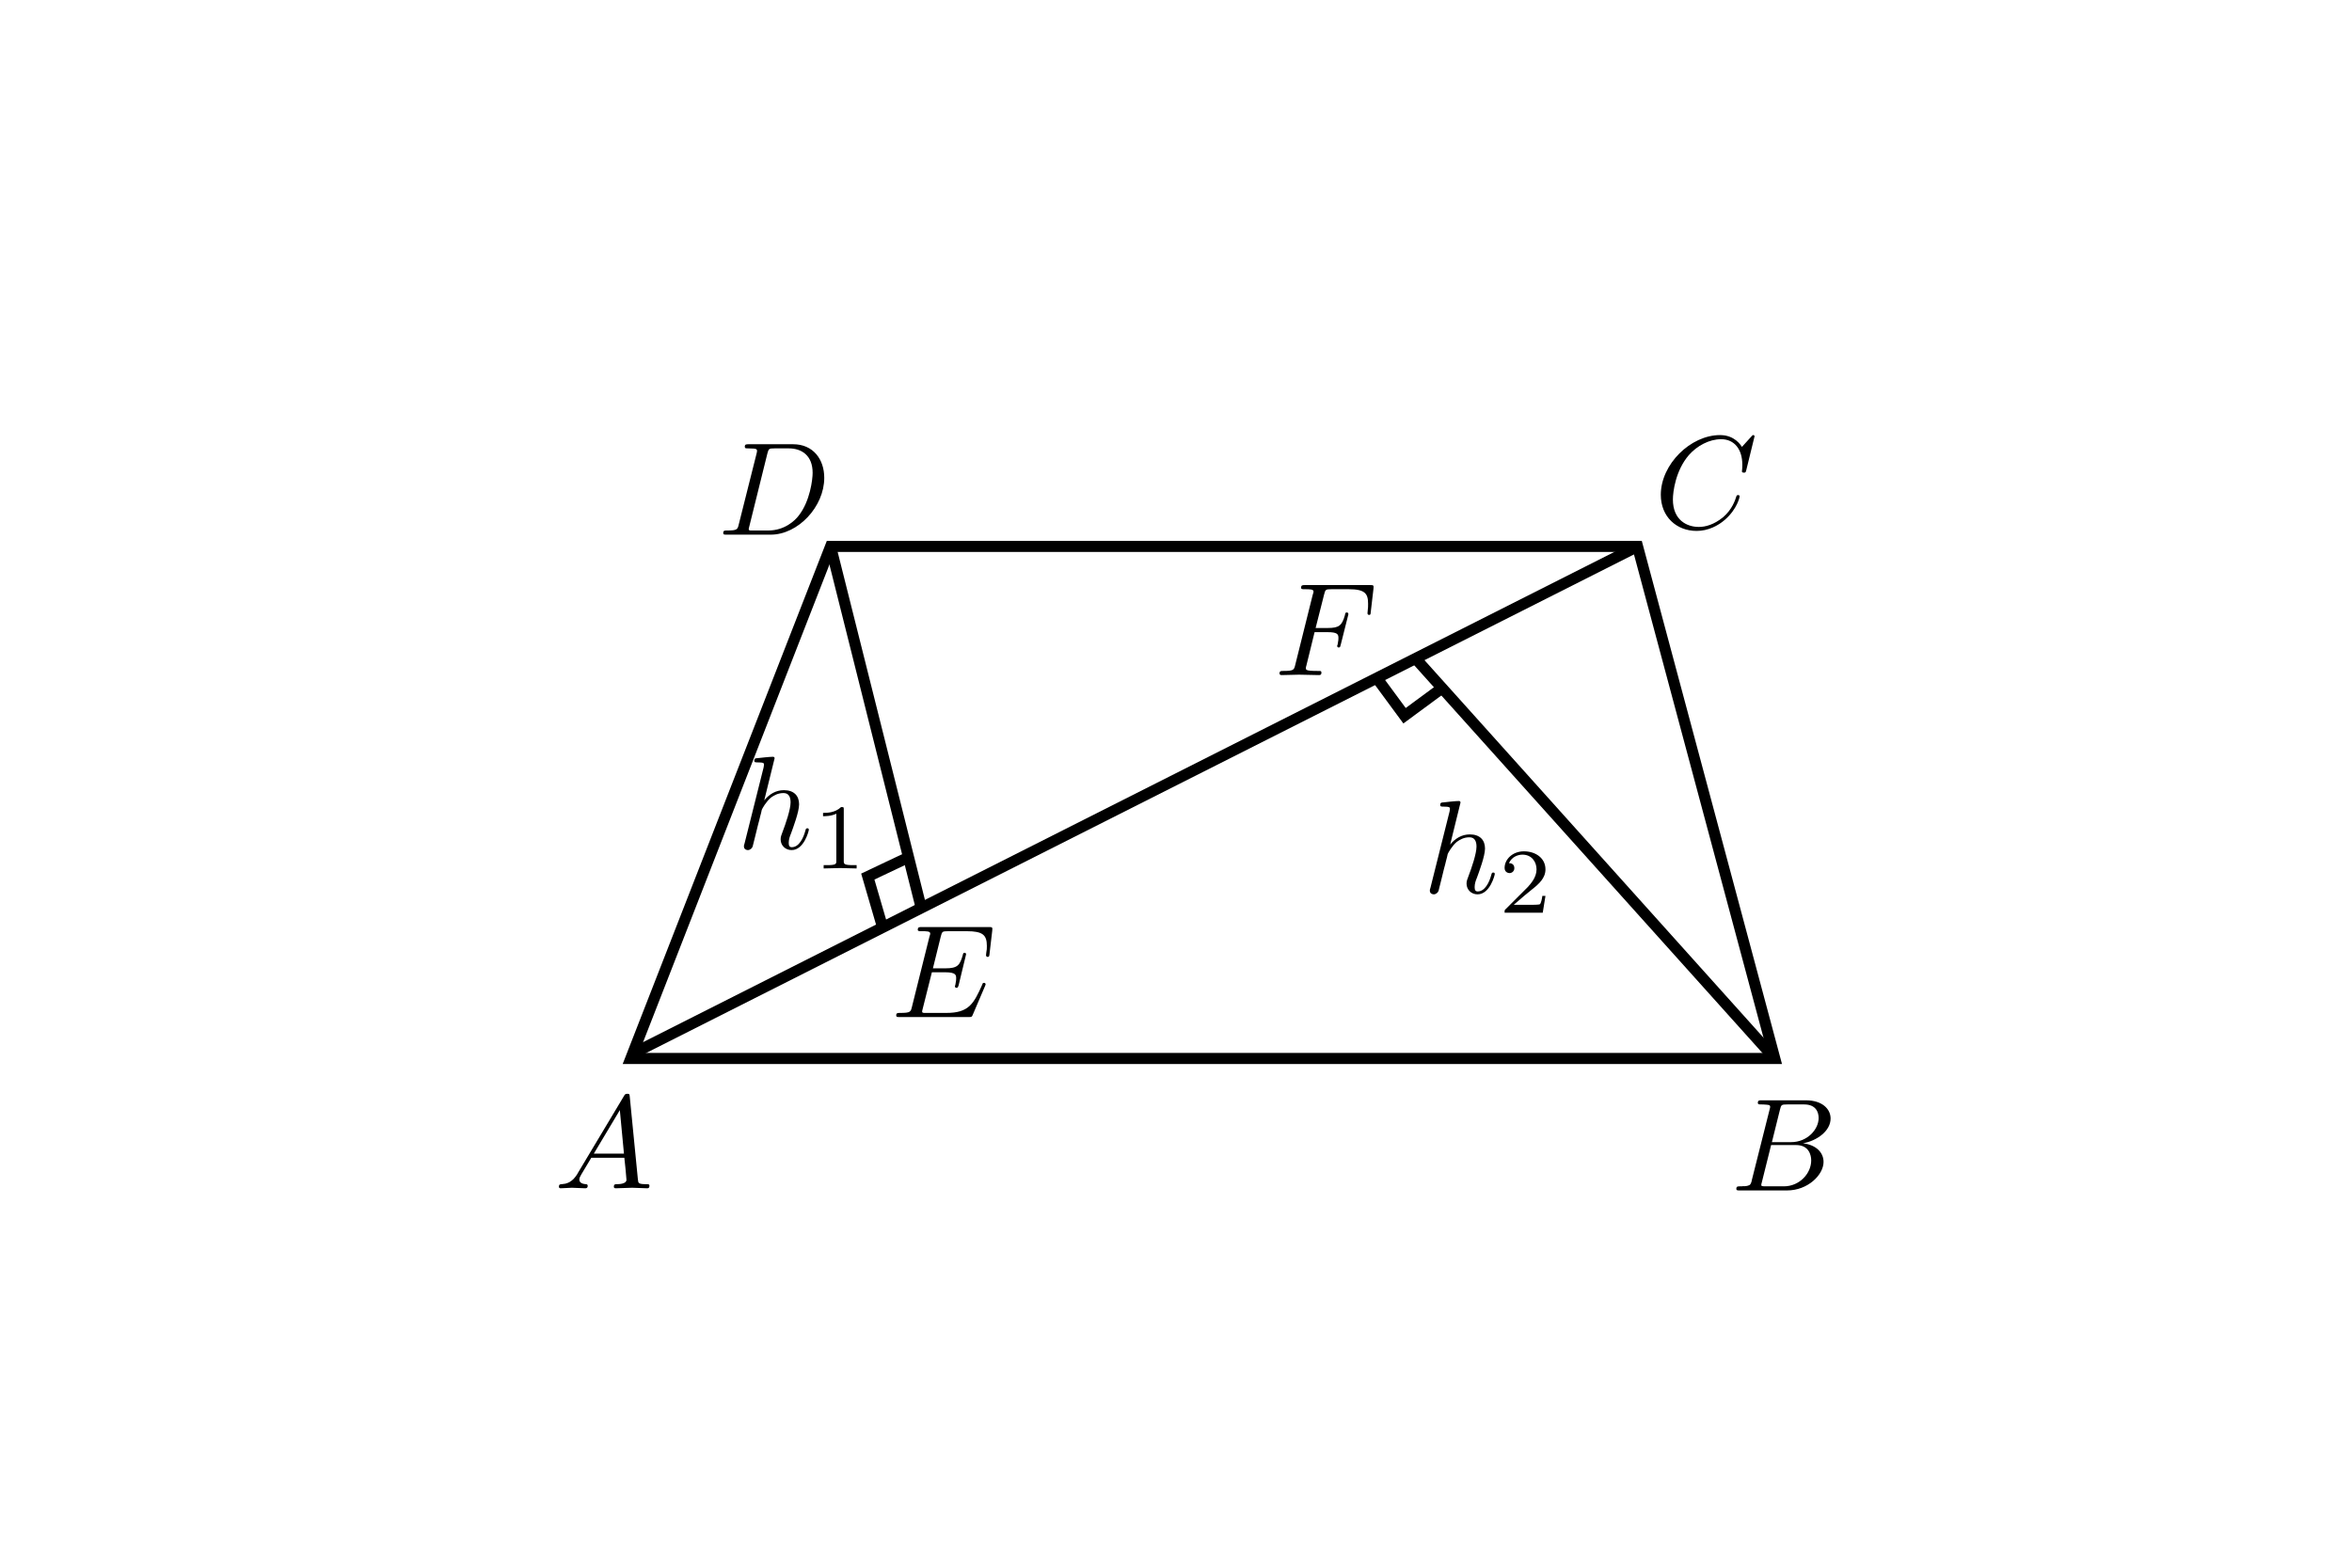 <?xml version="1.0" encoding="UTF-8" standalone="no"?>
<!-- Created with Inkscape (http://www.inkscape.org/) -->

<svg
   xmlns:ns0="http://www.iki.fi/pav/software/textext/"
   xmlns:dc="http://purl.org/dc/elements/1.1/"
   xmlns:cc="http://creativecommons.org/ns#"
   xmlns:rdf="http://www.w3.org/1999/02/22-rdf-syntax-ns#"
   xmlns:svg="http://www.w3.org/2000/svg"
   xmlns="http://www.w3.org/2000/svg"
   xmlns:xlink="http://www.w3.org/1999/xlink"
   xmlns:sodipodi="http://sodipodi.sourceforge.net/DTD/sodipodi-0.dtd"
   xmlns:inkscape="http://www.inkscape.org/namespaces/inkscape"
   width="212.598"
   height="141.732"
   id="svg94768"
   version="1.1"
   inkscape:version="0.48.4 r9939"
   sodipodi:docname="app04.svg">
  <sodipodi:namedview
     id="base"
     pagecolor="#ffffff"
     bordercolor="#666666"
     borderopacity="1.0"
     inkscape:pageopacity="0.0"
     inkscape:pageshadow="2"
     inkscape:zoom="3.696324"
     inkscape:cx="100.91168"
     inkscape:cy="67.114117"
     inkscape:document-units="cm"
     inkscape:current-layer="layer1"
     showgrid="false"
     units="cm"
     inkscape:window-width="1024"
     inkscape:window-height="744"
     inkscape:window-x="0"
     inkscape:window-y="24"
     inkscape:window-maximized="1"
     inkscape:object-nodes="true">
    <inkscape:grid
       type="xygrid"
       id="grid94776"
       empspacing="5"
       visible="true"
       enabled="true"
       snapvisiblegridlinesonly="true" />
  </sodipodi:namedview>
  <defs
     id="defs94770" />
  <g
     inkscape:label="Layer 1"
     inkscape:groupmode="layer"
     id="layer1"
     transform="translate(0,-910.629)">
    <g
       ns0:preamble="/home/sriranga/Desktop/Rani_Figure/package.tex"
       ns0:text="$A$"
       word-spacing="normal"
       letter-spacing="normal"
       font-size-adjust="none"
       font-stretch="normal"
       font-weight="normal"
       font-variant="normal"
       font-style="normal"
       stroke-miterlimit="10.433"
       xml:space="preserve"
       transform="matrix(1.2,0,0,-1.2,-218.021,1866.605)"
       id="content-9"
       style="font-style:normal;font-variant:normal;font-weight:normal;font-stretch:normal;letter-spacing:normal;word-spacing:normal;text-anchor:start;fill:none;stroke:#000000;stroke-width:1;stroke-linecap:butt;stroke-linejoin:miter;stroke-miterlimit:10.433;stroke-opacity:1;stroke-dasharray:none;stroke-dashoffset:0"><path
         id="path4467"
         d="m 225.21,708.27 -0.03,-0.06 -0.04,-0.06 -0.04,-0.06 -0.04,-0.05 -0.03,-0.05 -0.04,-0.04 -0.04,-0.05 -0.03,-0.04 -0.04,-0.04 -0.04,-0.04 -0.04,-0.03 -0.03,-0.03 -0.04,-0.03 -0.04,-0.03 -0.04,-0.02 -0.03,-0.03 -0.04,-0.02 -0.04,-0.02 -0.04,-0.02 -0.04,-0.02 -0.03,-0.01 -0.04,-0.01 -0.04,-0.02 -0.04,-0.01 -0.04,-0.01 -0.04,-0.01 -0.04,0 -0.04,-0.01 -0.08,-0.01 -0.08,-0.01 c -0.12,-0.01 -0.21,-0.01 -0.21,-0.2 0,-0.06 0.05,-0.11 0.13,-0.11 0.27,0 0.58,0.04 0.85,0.04 0.33,0 0.68,-0.04 1,-0.04 0.06,0 0.19,0 0.19,0.19 0,0.11 -0.09,0.12 -0.16,0.12 -0.23,0.02 -0.47,0.1 -0.47,0.35 0,0.12 0.06,0.23 0.14,0.37 l 0.76,1.27 h 2.49 l -0.03,0.31 h -2.27 l 1.96,3.28 0.31,-3.28 0.03,-0.31 c 0.03,-0.21 0.16,-1.56 0.16,-1.66 0,-0.3 -0.51,-0.33 -0.71,-0.33 -0.14,0 -0.24,0 -0.24,-0.2 0,-0.11 0.12,-0.11 0.14,-0.11 0.41,0 0.83,0.04 1.24,0.04 0.25,0 0.88,-0.04 1.13,-0.04 0.06,0 0.17,0 0.17,0.2 0,0.11 -0.09,0.11 -0.22,0.11 -0.62,0 -0.62,0.07 -0.65,0.36 l -0.61,6.21 c -0.02,0.2 -0.02,0.24 -0.19,0.24 -0.16,0 -0.19,-0.07 -0.25,-0.17 z"
         inkscape:connector-curvature="0"
         style="fill:#000000;stroke-width:0" /></g>    <g
       id="g4499"
       transform="matrix(1.2,0,0,-1.2,-111.676,1866.801)"
       xml:space="preserve"
       stroke-miterlimit="10.433"
       font-style="normal"
       font-variant="normal"
       font-weight="normal"
       font-stretch="normal"
       font-size-adjust="none"
       letter-spacing="normal"
       word-spacing="normal"
       ns0:text="$B$"
       ns0:preamble="/home/sriranga/Desktop/Rani_Figure/package.tex"
       style="font-style:normal;font-variant:normal;font-weight:normal;font-stretch:normal;letter-spacing:normal;word-spacing:normal;text-anchor:start;fill:none;stroke:#000000;stroke-width:1;stroke-linecap:butt;stroke-linejoin:miter;stroke-miterlimit:10.433;stroke-opacity:1;stroke-dasharray:none;stroke-dashoffset:0"><path
         style="fill:#000000;stroke-width:0"
         inkscape:connector-curvature="0"
         d="m 225.02,707.9 -0.01,-0.04 0,-0.03 -0.01,-0.03 -0.01,-0.03 -0.01,-0.03 -0.01,-0.03 -0.01,-0.02 -0.01,-0.03 -0.01,-0.02 -0.01,-0.02 -0.02,-0.02 -0.01,-0.02 -0.01,-0.02 -0.02,-0.01 -0.02,-0.02 -0.02,-0.01 -0.02,-0.01 -0.03,-0.01 -0.03,-0.01 -0.03,-0.01 -0.03,-0.01 -0.02,0 -0.01,-0.01 -0.02,0 -0.02,0 -0.02,-0.01 -0.02,0 -0.02,0 -0.03,0 -0.02,-0.01 -0.03,0 -0.02,0 -0.03,0 -0.02,0 -0.03,0 -0.03,0 -0.03,0 -0.03,-0.01 -0.03,0 -0.04,0 -0.03,0 -0.04,0 -0.03,0 c -0.17,0 -0.27,0 -0.27,-0.2 0,-0.11 0.09,-0.11 0.27,-0.11 h 3.55 c 1.57,0 2.75,1.18 2.75,2.15 0,0.72 -0.58,1.29 -1.55,1.4 1.04,0.19 2.08,0.92 2.08,1.87 0,0.73 -0.65,1.37 -1.85,1.37 l -0.14,-0.31 c 0.88,0 1.09,-0.58 1.09,-1.02 0,-0.87 -0.86,-1.82 -2.07,-1.82 h -1.45 l -0.06,-0.22 h 1.88 c 0.95,0 1.14,-0.73 1.14,-1.16 0,-0.98 -0.88,-1.95 -2.06,-1.95 h -1.35 c -0.14,0 -0.16,0 -0.22,0.01 -0.1,0.01 -0.13,0.02 -0.13,0.1 0,0.03 0,0.05 0.05,0.23 l 0.69,2.77 0.06,0.22 0.61,2.46 c 0.09,0.35 0.11,0.38 0.54,0.38 h 1.28 l 0.14,0.31 h -3.34 c -0.19,0 -0.29,0 -0.29,-0.2 0,-0.11 0.09,-0.11 0.28,-0.11 0.02,0 0.21,0 0.38,-0.02 0.18,-0.02 0.27,-0.03 0.27,-0.16 0,-0.04 -0.01,-0.07 -0.04,-0.19 z"
         id="path4501" /></g>    <g
       style="font-style:normal;font-variant:normal;font-weight:normal;font-stretch:normal;letter-spacing:normal;word-spacing:normal;text-anchor:start;fill:none;stroke:#000000;stroke-width:1;stroke-linecap:butt;stroke-linejoin:miter;stroke-miterlimit:10.433;stroke-opacity:1;stroke-dasharray:none;stroke-dashoffset:0"
       ns0:preamble="/home/sriranga/Desktop/Rani_Figure/package.tex"
       ns0:text="$C$"
       word-spacing="normal"
       letter-spacing="normal"
       font-size-adjust="none"
       font-stretch="normal"
       font-weight="normal"
       font-variant="normal"
       font-style="normal"
       stroke-miterlimit="10.433"
       xml:space="preserve"
       transform="matrix(1.2,0,0,-1.2,-118.595,1806.92)"
       id="g4537"><path
         style="fill:#000000;stroke-width:0"
         inkscape:connector-curvature="0"
         id="path4539"
         d="m 230.99,714.03 0,0 0,0.01 0,0 0,0 0,0.01 0,0 0,0 0,0.01 0,0 0,0.01 -0.01,0 0,0 0,0.01 0,0 -0.01,0.01 0,0 0,0 0,0.01 -0.01,0 0,0 -0.01,0.01 0,0 -0.01,0 0,0.01 -0.01,0 0,0 0,0 -0.01,0 0,0 0,0 -0.01,0 0,0.01 0,0 -0.01,0 0,0 0,0 -0.01,0 0,0 -0.01,0 c -0.03,0 -0.04,-0.01 -0.14,-0.12 l -0.7,-0.77 c -0.09,0.14 -0.55,0.89 -1.65,0.89 -2.22,0 -4.46,-2.2 -4.46,-4.5 0,-1.64 1.17,-2.72 2.7,-2.72 0.86,0 1.62,0.39 2.14,0.85 0.93,0.82 1.1,1.72 1.1,1.75 0,0.1 -0.1,0.1 -0.12,0.1 -0.06,0 -0.11,-0.02 -0.13,-0.1 -0.09,-0.29 -0.32,-0.99 -1,-1.57 -0.69,-0.56 -1.32,-0.73 -1.83,-0.73 -0.9,0 -1.95,0.52 -1.95,2.07 0,0.57 0.2,2.18 1.2,3.34 0.61,0.7 1.54,1.2 2.43,1.2 1.01,0 1.6,-0.77 1.6,-1.92 0,-0.39 -0.03,-0.4 -0.03,-0.5 0,-0.1 0.11,-0.1 0.15,-0.1 0.13,0 0.13,0.02 0.18,0.2 z" /></g>    <path
       transform="translate(0,910.629)"
       inkscape:connector-curvature="0"
       id="path2996"
       d="m 57.016,95.695 103.407,0 -12.404,-46.294 -72.942,0 z"
       style="fill:none;stroke:#000000;stroke-width:1px;stroke-linecap:butt;stroke-linejoin:miter;stroke-opacity:1" />
    <path
       transform="translate(0,910.629)"
       inkscape:connector-curvature="0"
       id="path2998"
       d="M 57.016,95.341 148.018,49.401"
       style="fill:none;stroke:#000000;stroke-width:1px;stroke-linecap:butt;stroke-linejoin:miter;stroke-opacity:1" />
    <path
       transform="translate(0,910.629)"
       inkscape:connector-curvature="0"
       id="path3000"
       d="m 75.076,49.401 8.145,32.483"
       style="fill:none;stroke:#000000;stroke-width:1px;stroke-linecap:butt;stroke-linejoin:miter;stroke-opacity:1" />
    <path
       sodipodi:nodetypes="cc"
       transform="translate(0,910.629)"
       inkscape:connector-curvature="0"
       id="path3002"
       d="M 160.423,95.695 127.801,59.366"
       style="fill:none;stroke:#000000;stroke-width:1px;stroke-linecap:butt;stroke-linejoin:miter;stroke-opacity:1" />
    <path
       transform="translate(0,910.629)"
       inkscape:connector-curvature="0"
       id="path3004"
       d="m 124.478,61.344 2.479,3.364 3.364,-2.479"
       style="fill:none;stroke:#000000;stroke-width:1px;stroke-linecap:butt;stroke-linejoin:miter;stroke-opacity:1" />
    <path
       inkscape:connector-curvature="0"
       id="path3006"
       d="m 81.805,988.284 -3.364,1.594 1.239,4.25"
       style="fill:none;stroke:#000000;stroke-width:1px;stroke-linecap:butt;stroke-linejoin:miter;stroke-opacity:1" />
    <g
       id="g3032"
       ns0:preamble="/home/sriranga/Desktop/Maths-Dictionary/package.tex"
       ns0:text="$D$"
       transform="matrix(1.2,0,0,1.2,-203.232,797.248)">
      <defs
         id="defs3034">
        <g
           id="g3036">
          <symbol
             id="textext-c5fc30e7-0"
             overflow="visible"
             style="overflow:visible">
            <path
               id="path3039"
               d=""
               style="stroke:none"
               inkscape:connector-curvature="0" />
          </symbol>
          <symbol
             id="textext-c5fc30e7-1"
             overflow="visible"
             style="overflow:visible">
            <path
               id="path3042"
               d="m 1.578,-0.781 c -0.094,0.391 -0.109,0.469 -0.906,0.469 -0.156,0 -0.266,0 -0.266,0.188 C 0.406,0 0.484,0 0.672,0 l 3.312,0 c 2.062,0 4.031,-2.109 4.031,-4.281 0,-1.406 -0.844,-2.531 -2.344,-2.531 l -3.344,0 c -0.188,0 -0.297,0 -0.297,0.188 0,0.125 0.078,0.125 0.281,0.125 0.125,0 0.312,0.016 0.422,0.016 0.172,0.031 0.219,0.047 0.219,0.172 0,0.031 0,0.062 -0.031,0.188 z M 3.734,-6.125 C 3.828,-6.469 3.844,-6.5 4.281,-6.5 l 1.062,0 c 0.969,0 1.797,0.531 1.797,1.844 0,0.484 -0.188,2.125 -1.047,3.219 -0.281,0.375 -1.062,1.125 -2.297,1.125 l -1.125,0 c -0.141,0 -0.156,0 -0.219,0 -0.094,-0.016 -0.125,-0.031 -0.125,-0.109 0,-0.031 0,-0.047 0.047,-0.219 z m 0,0"
               style="stroke:none"
               inkscape:connector-curvature="0" />
          </symbol>
        </g>
      </defs>
      <g
         id="textext-c5fc30e7-2">
        <g
           id="g3045"
           style="fill:#000000;fill-opacity:1">
          <use
             id="use3047"
             y="134.765"
             x="223.432"
             xlink:href="#textext-c5fc30e7-1"
             width="212.598"
             height="141.732" />
        </g>
      </g>
    </g>
    <g
       transform="matrix(1.2,0,0,1.2,-187.559,840.862)"
       ns0:text="$E$"
       ns0:preamble="/home/sriranga/Desktop/Maths-Dictionary/package.tex"
       id="g3109">
      <defs
         id="defs3111">
        <g
           id="g3113">
          <symbol
             style="overflow:visible"
             overflow="visible"
             id="textext-cd8d4a7f-0">
            <path
               inkscape:connector-curvature="0"
               style="stroke:none"
               d=""
               id="path3116" />
          </symbol>
          <symbol
             style="overflow:visible"
             overflow="visible"
             id="textext-cd8d4a7f-1">
            <path
               inkscape:connector-curvature="0"
               style="stroke:none"
               d="M 7.062,-2.328 C 7.078,-2.375 7.109,-2.438 7.109,-2.469 c 0,0 0,-0.109 -0.125,-0.109 -0.094,0 -0.109,0.062 -0.125,0.125 -0.656,1.469 -1.016,2.141 -2.719,2.141 l -1.453,0 c -0.141,0 -0.172,0 -0.219,0 -0.109,-0.016 -0.141,-0.031 -0.141,-0.109 0,-0.031 0,-0.047 0.047,-0.219 L 3.062,-3.375 l 0.984,0 c 0.844,0 0.844,0.219 0.844,0.469 0,0.062 0,0.188 -0.062,0.484 C 4.812,-2.375 4.797,-2.344 4.797,-2.312 c 0,0.047 0.031,0.109 0.125,0.109 C 5,-2.203 5.031,-2.25 5.078,-2.406 l 0.562,-2.328 c 0,-0.062 -0.047,-0.109 -0.125,-0.109 -0.078,0 -0.109,0.062 -0.125,0.172 -0.219,0.766 -0.391,1 -1.312,1 l -0.938,0 0.594,-2.406 C 3.828,-6.438 3.844,-6.469 4.281,-6.469 l 1.406,0 c 1.203,0 1.516,0.281 1.516,1.109 0,0.234 0,0.25 -0.047,0.531 0,0.047 -0.016,0.125 -0.016,0.172 0,0.047 0.031,0.125 0.125,0.125 0.109,0 0.125,-0.062 0.141,-0.25 L 7.609,-6.516 C 7.641,-6.781 7.594,-6.781 7.344,-6.781 l -5.047,0 c -0.188,0 -0.297,0 -0.297,0.203 0,0.109 0.094,0.109 0.281,0.109 0.375,0 0.656,0 0.656,0.172 0,0.047 0,0.062 -0.062,0.25 L 1.562,-0.781 c -0.094,0.391 -0.109,0.469 -0.906,0.469 -0.172,0 -0.281,0 -0.281,0.188 C 0.375,0 0.469,0 0.656,0 l 5.172,0 c 0.234,0 0.25,-0.016 0.312,-0.172 z m 0,0"
               id="path3119" />
          </symbol>
        </g>
      </defs>
      <g
         id="textext-cd8d4a7f-2">
        <g
           style="fill:#000000;fill-opacity:1"
           id="g3122">
          <use
             height="141.732"
             width="212.598"
             xlink:href="#textext-cd8d4a7f-1"
             x="223.432"
             y="134.765"
             id="use3124" />
        </g>
      </g>
    </g>
    <g
       id="g3220"
       transform="matrix(1.2,0,0,1.2,-152.912,809.944)"
       ns0:preamble="/home/sriranga/Desktop/Maths-Dictionary/package.tex"
       ns0:text="$F$">
      <defs
         id="defs3222">
        <g
           id="g3224">
          <symbol
             id="textext-b06a8fcf-0"
             overflow="visible"
             style="overflow:visible">
            <path
               id="path3227"
               d=""
               style="stroke:none"
               inkscape:connector-curvature="0" />
          </symbol>
          <symbol
             id="textext-b06a8fcf-1"
             overflow="visible"
             style="overflow:visible">
            <path
               id="path3230"
               d="m 3.016,-3.234 0.969,0 c 0.75,0 0.828,0.156 0.828,0.438 0,0.078 0,0.188 -0.062,0.5 C 4.719,-2.25 4.719,-2.219 4.719,-2.188 c 0,0.078 0.062,0.109 0.109,0.109 0.109,0 0.109,-0.031 0.156,-0.203 L 5.531,-4.453 C 5.562,-4.562 5.562,-4.578 5.562,-4.609 5.562,-4.625 5.547,-4.719 5.438,-4.719 5.344,-4.719 5.328,-4.672 5.297,-4.5 5.078,-3.734 4.859,-3.547 4,-3.547 l -0.906,0 0.641,-2.531 C 3.828,-6.438 3.844,-6.469 4.281,-6.469 l 1.312,0 c 1.219,0 1.453,0.328 1.453,1.094 0,0.234 0,0.266 -0.031,0.547 C 7,-4.703 7,-4.688 7,-4.656 c 0,0.047 0.031,0.125 0.125,0.125 0.109,0 0.109,-0.062 0.125,-0.25 L 7.453,-6.516 C 7.484,-6.781 7.438,-6.781 7.188,-6.781 l -4.891,0 c -0.188,0 -0.297,0 -0.297,0.203 0,0.109 0.094,0.109 0.281,0.109 0.375,0 0.656,0 0.656,0.172 0,0.047 0,0.062 -0.062,0.25 L 1.562,-0.781 c -0.094,0.391 -0.109,0.469 -0.906,0.469 -0.172,0 -0.281,0 -0.281,0.188 C 0.375,0 0.5,0 0.531,0 0.812,0 1.562,-0.031 1.844,-0.031 2.172,-0.031 3,0 3.328,0 3.422,0 3.531,0 3.531,-0.188 3.531,-0.266 3.484,-0.297 3.484,-0.297 3.453,-0.312 3.422,-0.312 3.203,-0.312 c -0.219,0 -0.266,0 -0.516,-0.016 -0.297,-0.031 -0.328,-0.078 -0.328,-0.203 0,-0.016 0,-0.078 0.047,-0.219 z m 0,0"
               style="stroke:none"
               inkscape:connector-curvature="0" />
          </symbol>
        </g>
      </defs>
      <g
         id="textext-b06a8fcf-2">
        <g
           id="g3233"
           style="fill:#000000;fill-opacity:1">
          <use
             id="use3235"
             y="134.765"
             x="223.432"
             xlink:href="#textext-b06a8fcf-1"
             width="212.598"
             height="141.732" />
        </g>
      </g>
    </g>
    <g
       ns0:text="$h_{1}$"
       ns0:preamble="/home/sriranga/Desktop/Maths-Dictionary/package.tex"
       transform="matrix(1.2,0,0,1.2,-201.531,825.635)"
       id="g3351">
      <defs
         id="defs3353">
        <g
           id="g3355">
          <symbol
             style="overflow:visible"
             overflow="visible"
             id="textext-340b7617-0">
            <path
               inkscape:connector-curvature="0"
               style="stroke:none"
               d=""
               id="path3358" />
          </symbol>
          <symbol
             style="overflow:visible"
             overflow="visible"
             id="textext-340b7617-1">
            <path
               inkscape:connector-curvature="0"
               style="stroke:none"
               d="m 2.859,-6.812 c 0,0 0,-0.109 -0.125,-0.109 -0.234,0 -0.953,0.078 -1.219,0.109 -0.078,0 -0.188,0.016 -0.188,0.188 0,0.125 0.094,0.125 0.234,0.125 0.484,0 0.5,0.062 0.5,0.172 L 2.031,-6.125 0.594,-0.391 c -0.047,0.141 -0.047,0.156 -0.047,0.219 0,0.234 0.203,0.281 0.297,0.281 0.156,0 0.312,-0.125 0.359,-0.266 l 0.188,-0.75 0.219,-0.891 C 1.672,-2.031 1.734,-2.25 1.781,-2.469 1.797,-2.531 1.891,-2.859 1.891,-2.922 1.922,-3.016 2.234,-3.562 2.578,-3.844 2.797,-4 3.094,-4.188 3.531,-4.188 c 0.422,0 0.531,0.344 0.531,0.703 0,0.531 -0.375,1.625 -0.609,2.234 C 3.375,-1.031 3.312,-0.906 3.312,-0.703 c 0,0.469 0.359,0.812 0.828,0.812 0.938,0 1.297,-1.453 1.297,-1.531 0,-0.109 -0.078,-0.109 -0.109,-0.109 -0.109,0 -0.109,0.031 -0.156,0.188 -0.141,0.531 -0.469,1.234 -1.016,1.234 -0.172,0 -0.234,-0.094 -0.234,-0.328 0,-0.25 0.078,-0.484 0.172,-0.703 0.156,-0.438 0.609,-1.625 0.609,-2.203 0,-0.641 -0.391,-1.062 -1.141,-1.062 -0.625,0 -1.109,0.312 -1.484,0.766 z m 0,0"
               id="path3361" />
          </symbol>
          <symbol
             style="overflow:visible"
             overflow="visible"
             id="textext-340b7617-2">
            <path
               inkscape:connector-curvature="0"
               style="stroke:none"
               d=""
               id="path3364" />
          </symbol>
          <symbol
             style="overflow:visible"
             overflow="visible"
             id="textext-340b7617-3">
            <path
               inkscape:connector-curvature="0"
               style="stroke:none"
               d="m 2.328,-4.438 c 0,-0.188 0,-0.188 -0.203,-0.188 -0.453,0.438 -1.078,0.438 -1.359,0.438 l 0,0.25 c 0.156,0 0.625,0 1,-0.188 l 0,3.547 c 0,0.234 0,0.328 -0.688,0.328 l -0.266,0 0,0.25 c 0.125,0 0.984,-0.031 1.234,-0.031 0.219,0 1.094,0.031 1.25,0.031 l 0,-0.25 -0.266,0 c -0.703,0 -0.703,-0.094 -0.703,-0.328 z m 0,0"
               id="path3367" />
          </symbol>
        </g>
      </defs>
      <g
         id="textext-340b7617-4">
        <g
           style="fill:#000000;fill-opacity:1"
           id="g3370">
          <use
             height="141.732"
             width="212.598"
             xlink:href="#textext-340b7617-1"
             x="223.432"
             y="134.765"
             id="use3372" />
        </g>
        <g
           style="fill:#000000;fill-opacity:1"
           id="g3374">
          <use
             height="141.732"
             width="212.598"
             xlink:href="#textext-340b7617-3"
             x="229.172"
             y="136.259"
             id="use3376" />
        </g>
      </g>
    </g>
    <g
       id="g3536"
       transform="matrix(1.2,0,0,1.2,-139.531,829.635)"
       ns0:preamble="/home/sriranga/Desktop/Maths-Dictionary/package.tex"
       ns0:text="$h_{2}$">
      <defs
         id="defs3538">
        <g
           id="g3540">
          <symbol
             id="textext-212a45c1-0"
             overflow="visible">
            <path
               id="path3543"
               d=""
               style="stroke:none;" />
          </symbol>
          <symbol
             id="textext-212a45c1-1"
             overflow="visible">
            <path
               id="path3546"
               d="M 2.859 -6.812 C 2.859 -6.812 2.859 -6.922 2.734 -6.922 C 2.5 -6.922 1.781 -6.844 1.516 -6.812 C 1.438 -6.812 1.328 -6.797 1.328 -6.625 C 1.328 -6.5 1.422 -6.5 1.562 -6.5 C 2.047 -6.5 2.062 -6.438 2.062 -6.328 L 2.031 -6.125 L 0.594 -0.391 C 0.547 -0.25 0.547 -0.234 0.547 -0.172 C 0.547 0.062 0.75 0.109 0.844 0.109 C 1 0.109 1.156 -0.016 1.203 -0.156 L 1.391 -0.906 L 1.609 -1.797 C 1.672 -2.031 1.734 -2.25 1.781 -2.469 C 1.797 -2.531 1.891 -2.859 1.891 -2.922 C 1.922 -3.016 2.234 -3.562 2.578 -3.844 C 2.797 -4 3.094 -4.188 3.531 -4.188 C 3.953 -4.188 4.062 -3.844 4.062 -3.484 C 4.062 -2.953 3.688 -1.859 3.453 -1.25 C 3.375 -1.031 3.312 -0.906 3.312 -0.703 C 3.312 -0.234 3.672 0.109 4.141 0.109 C 5.078 0.109 5.438 -1.344 5.438 -1.422 C 5.438 -1.531 5.359 -1.531 5.328 -1.531 C 5.219 -1.531 5.219 -1.5 5.172 -1.344 C 5.031 -0.812 4.703 -0.109 4.156 -0.109 C 3.984 -0.109 3.922 -0.203 3.922 -0.438 C 3.922 -0.688 4 -0.922 4.094 -1.141 C 4.25 -1.578 4.703 -2.766 4.703 -3.344 C 4.703 -3.984 4.312 -4.406 3.562 -4.406 C 2.938 -4.406 2.453 -4.094 2.078 -3.641 Z M 2.859 -6.812 "
               style="stroke:none;" />
          </symbol>
          <symbol
             id="textext-212a45c1-2"
             overflow="visible">
            <path
               id="path3549"
               d=""
               style="stroke:none;" />
          </symbol>
          <symbol
             id="textext-212a45c1-3"
             overflow="visible">
            <path
               id="path3552"
               d="M 3.516 -1.266 L 3.281 -1.266 C 3.266 -1.109 3.188 -0.703 3.094 -0.641 C 3.047 -0.594 2.516 -0.594 2.406 -0.594 L 1.125 -0.594 C 1.859 -1.234 2.109 -1.438 2.516 -1.766 C 3.031 -2.172 3.516 -2.609 3.516 -3.266 C 3.516 -4.109 2.781 -4.625 1.891 -4.625 C 1.031 -4.625 0.438 -4.016 0.438 -3.375 C 0.438 -3.031 0.734 -2.984 0.812 -2.984 C 0.969 -2.984 1.172 -3.109 1.172 -3.359 C 1.172 -3.484 1.125 -3.734 0.766 -3.734 C 0.984 -4.219 1.453 -4.375 1.781 -4.375 C 2.484 -4.375 2.844 -3.828 2.844 -3.266 C 2.844 -2.656 2.406 -2.188 2.188 -1.938 L 0.516 -0.266 C 0.438 -0.203 0.438 -0.188 0.438 0 L 3.312 0 Z M 3.516 -1.266 "
               style="stroke:none;" />
          </symbol>
        </g>
      </defs>
      <g
         id="textext-212a45c1-4">
        <g
           id="g3555"
           style="fill:rgb(0%,0%,0%);fill-opacity:1;">
          <use
             id="use3557"
             y="134.765"
             x="223.432"
             xlink:href="#textext-212a45c1-1" />
        </g>
        <g
           id="g3559"
           style="fill:rgb(0%,0%,0%);fill-opacity:1;">
          <use
             id="use3561"
             y="136.259"
             x="229.172"
             xlink:href="#textext-212a45c1-3" />
        </g>
      </g>
    </g>
  </g>
</svg>
